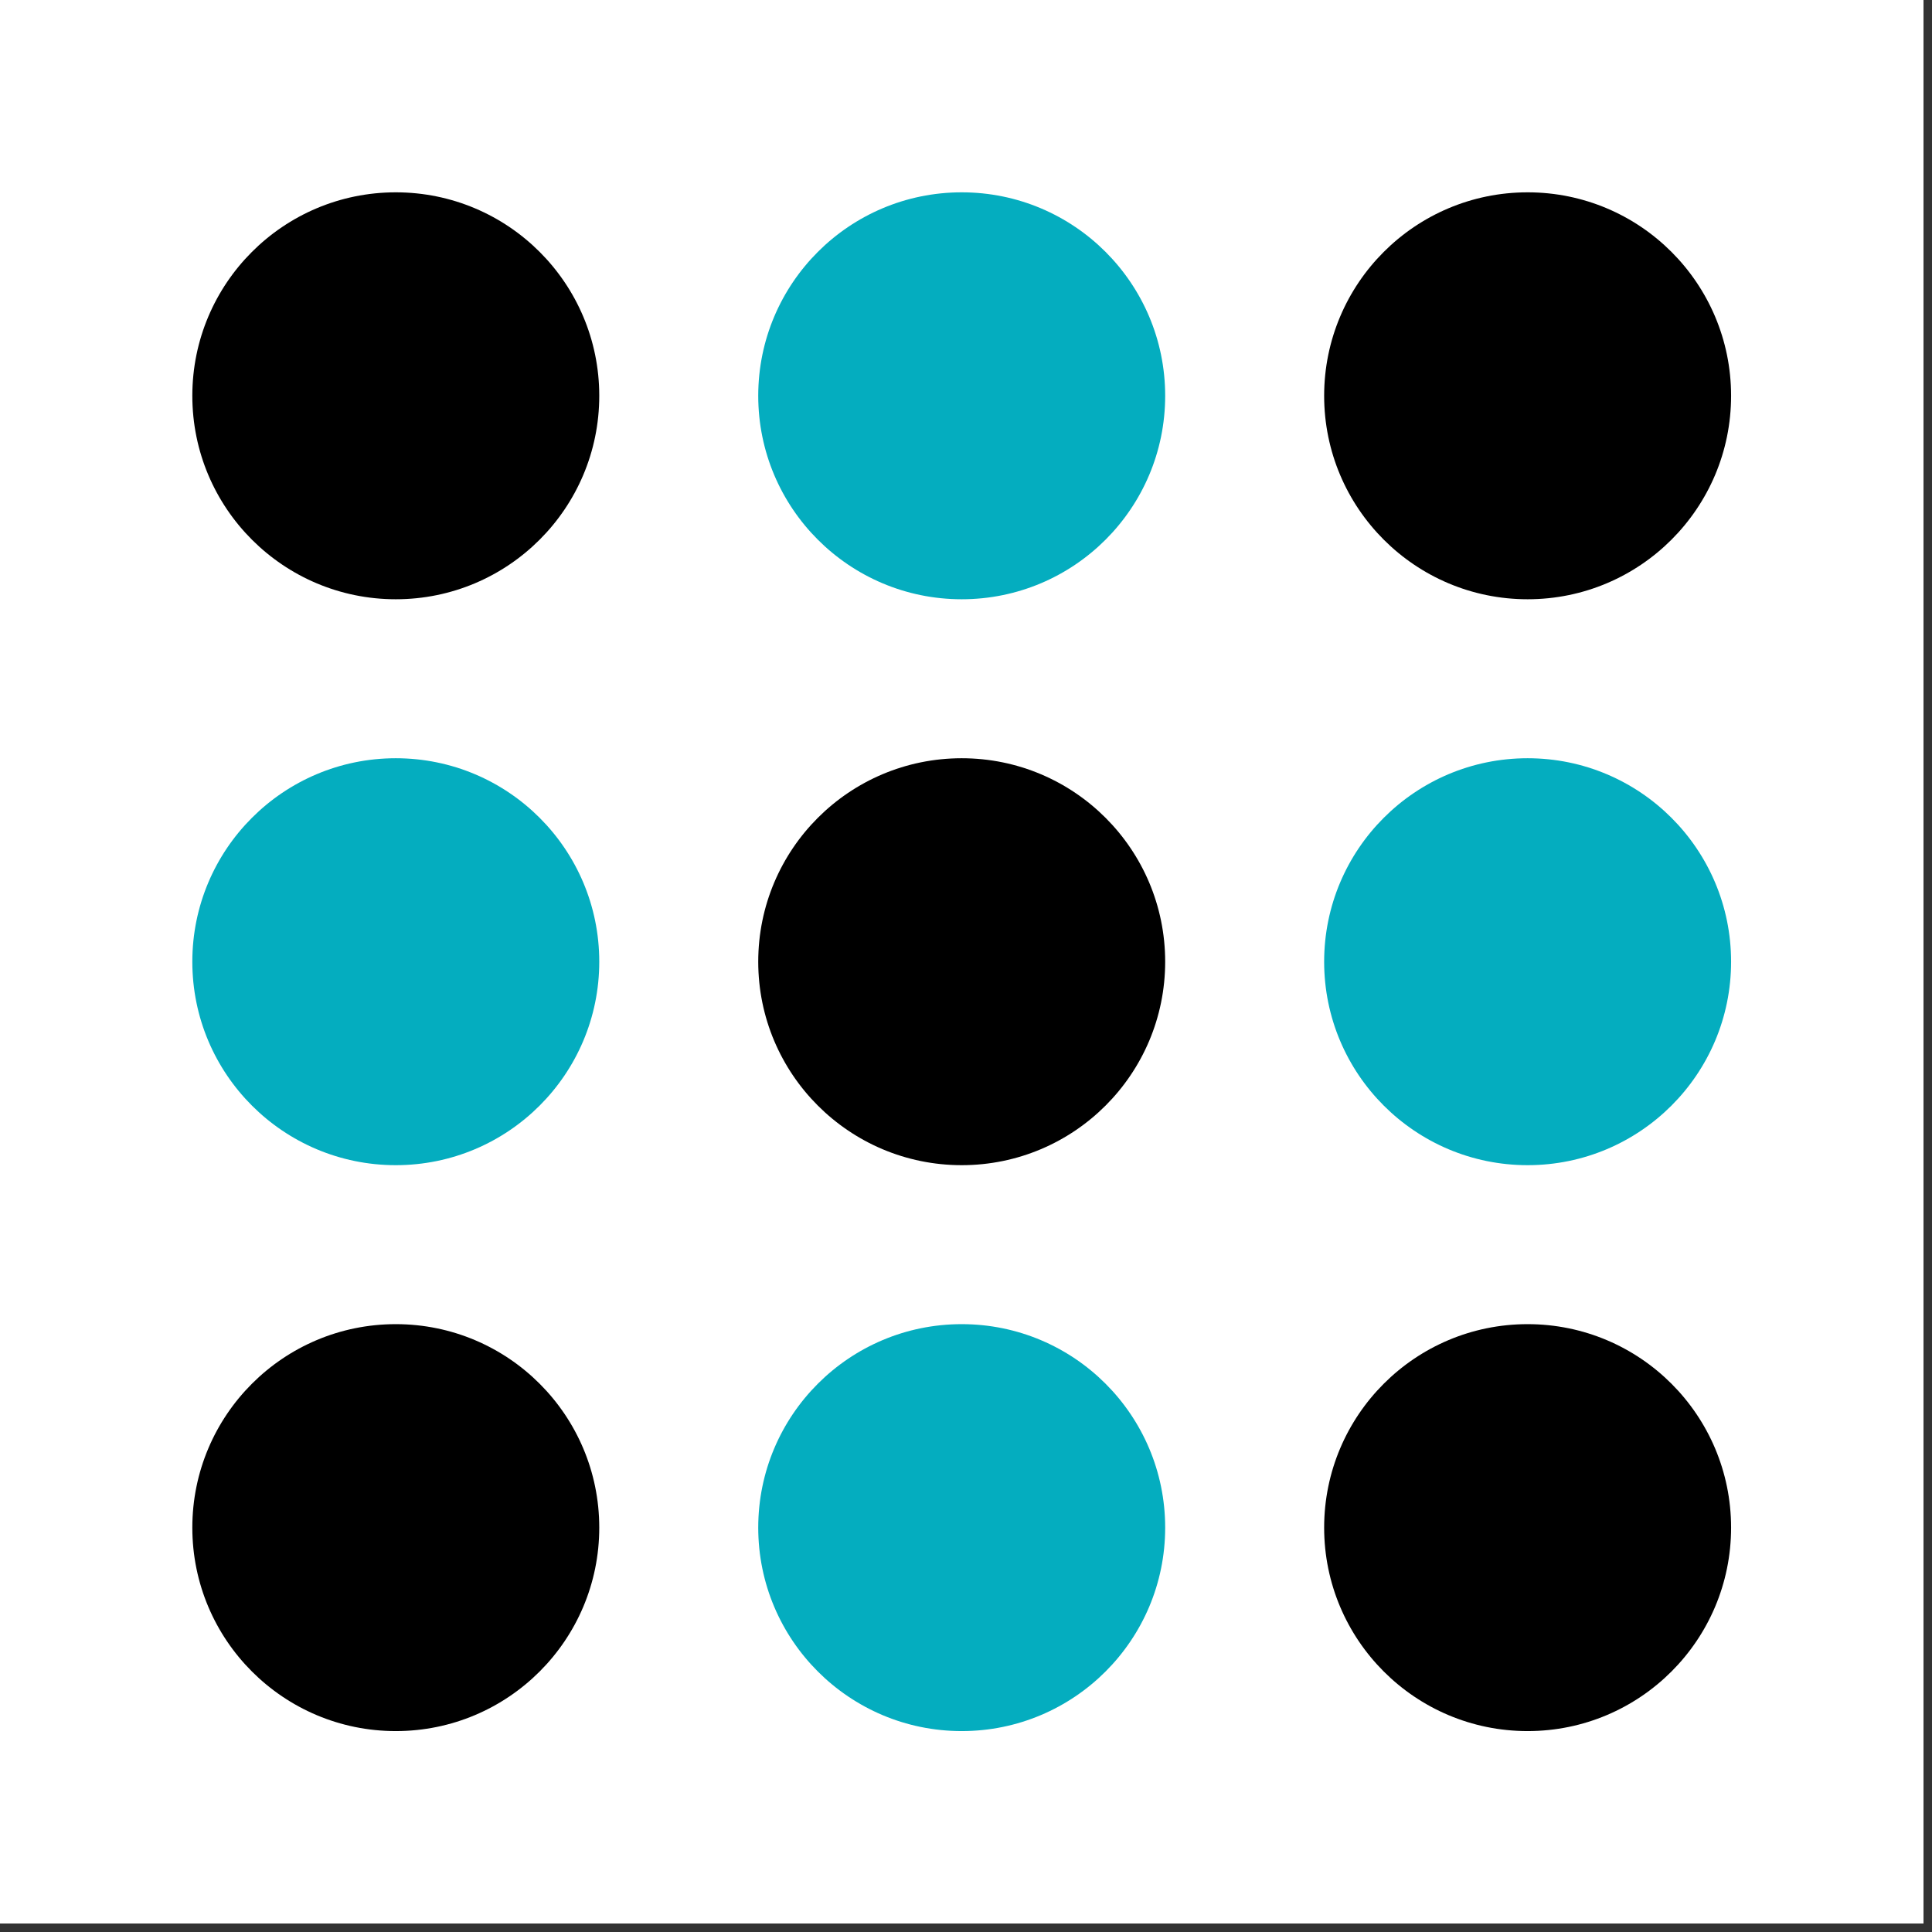<svg xmlns="http://www.w3.org/2000/svg" xmlns:xlink="http://www.w3.org/1999/xlink" width="150" zoomAndPan="magnify" viewBox="0 0 112.5 112.5" height="150" preserveAspectRatio="xMidYMid meet" version="1.0"><rect x="0" y="0" width="112.5" height="112.5" fill="#333333" stroke="none"/><defs><clipPath id="2432685e9c"><path d="M 0 0 L 112.004 0 L 112.004 112.004 L 0 112.004 Z M 0 0 " clip-rule="nonzero"/></clipPath><clipPath id="c73a196f0f"><path d="M 11.199 11.199 L 34.895 11.199 L 34.895 34.895 L 11.199 34.895 Z M 11.199 11.199 " clip-rule="nonzero"/></clipPath><clipPath id="0fc2ddff0e"><path d="M 23.047 11.199 C 16.504 11.199 11.199 16.504 11.199 23.047 C 11.199 29.59 16.504 34.895 23.047 34.895 C 29.59 34.895 34.895 29.59 34.895 23.047 C 34.895 16.504 29.59 11.199 23.047 11.199 Z M 23.047 11.199 " clip-rule="nonzero"/></clipPath><clipPath id="1104107b3a"><path d="M 77.105 11.199 L 100.801 11.199 L 100.801 34.895 L 77.105 34.895 Z M 77.105 11.199 " clip-rule="nonzero"/></clipPath><clipPath id="1f61ec9dcb"><path d="M 88.953 11.199 C 82.41 11.199 77.105 16.504 77.105 23.047 C 77.105 29.59 82.41 34.895 88.953 34.895 C 95.496 34.895 100.801 29.59 100.801 23.047 C 100.801 16.504 95.496 11.199 88.953 11.199 Z M 88.953 11.199 " clip-rule="nonzero"/></clipPath><clipPath id="fc459eb846"><path d="M 77.105 77.105 L 100.801 77.105 L 100.801 100.801 L 77.105 100.801 Z M 77.105 77.105 " clip-rule="nonzero"/></clipPath><clipPath id="08b3bd31eb"><path d="M 88.953 77.105 C 82.41 77.105 77.105 82.41 77.105 88.953 C 77.105 95.496 82.41 100.801 88.953 100.801 C 95.496 100.801 100.801 95.496 100.801 88.953 C 100.801 82.41 95.496 77.105 88.953 77.105 Z M 88.953 77.105 " clip-rule="nonzero"/></clipPath><clipPath id="104e8afba2"><path d="M 11.199 77.105 L 34.895 77.105 L 34.895 100.801 L 11.199 100.801 Z M 11.199 77.105 " clip-rule="nonzero"/></clipPath><clipPath id="1484226079"><path d="M 23.047 77.105 C 16.504 77.105 11.199 82.41 11.199 88.953 C 11.199 95.496 16.504 100.801 23.047 100.801 C 29.59 100.801 34.895 95.496 34.895 88.953 C 34.895 82.41 29.59 77.105 23.047 77.105 Z M 23.047 77.105 " clip-rule="nonzero"/></clipPath><clipPath id="51c9a3d2d5"><path d="M 44.152 44.152 L 67.848 44.152 L 67.848 67.848 L 44.152 67.848 Z M 44.152 44.152 " clip-rule="nonzero"/></clipPath><clipPath id="b71b40af2d"><path d="M 56 44.152 C 49.457 44.152 44.152 49.457 44.152 56 C 44.152 62.543 49.457 67.848 56 67.848 C 62.543 67.848 67.848 62.543 67.848 56 C 67.848 49.457 62.543 44.152 56 44.152 Z M 56 44.152 " clip-rule="nonzero"/></clipPath><clipPath id="7d89134112"><path d="M 44.152 77.105 L 67.848 77.105 L 67.848 100.801 L 44.152 100.801 Z M 44.152 77.105 " clip-rule="nonzero"/></clipPath><clipPath id="49bb4bd7bb"><path d="M 56 77.105 C 49.457 77.105 44.152 82.41 44.152 88.953 C 44.152 95.496 49.457 100.801 56 100.801 C 62.543 100.801 67.848 95.496 67.848 88.953 C 67.848 82.41 62.543 77.105 56 77.105 Z M 56 77.105 " clip-rule="nonzero"/></clipPath><clipPath id="75cc5340c5"><path d="M 77.105 44.152 L 100.801 44.152 L 100.801 67.848 L 77.105 67.848 Z M 77.105 44.152 " clip-rule="nonzero"/></clipPath><clipPath id="e881fcd863"><path d="M 88.953 44.152 C 82.41 44.152 77.105 49.457 77.105 56 C 77.105 62.543 82.41 67.848 88.953 67.848 C 95.496 67.848 100.801 62.543 100.801 56 C 100.801 49.457 95.496 44.152 88.953 44.152 Z M 88.953 44.152 " clip-rule="nonzero"/></clipPath><clipPath id="0dc9a27db7"><path d="M 11.199 44.152 L 34.895 44.152 L 34.895 67.848 L 11.199 67.848 Z M 11.199 44.152 " clip-rule="nonzero"/></clipPath><clipPath id="3e22fe48a8"><path d="M 23.047 44.152 C 16.504 44.152 11.199 49.457 11.199 56 C 11.199 62.543 16.504 67.848 23.047 67.848 C 29.59 67.848 34.895 62.543 34.895 56 C 34.895 49.457 29.59 44.152 23.047 44.152 Z M 23.047 44.152 " clip-rule="nonzero"/></clipPath><clipPath id="6d6ecc4311"><path d="M 44.152 11.199 L 67.848 11.199 L 67.848 34.895 L 44.152 34.895 Z M 44.152 11.199 " clip-rule="nonzero"/></clipPath><clipPath id="9f92c3a870"><path d="M 56 11.199 C 49.457 11.199 44.152 16.504 44.152 23.047 C 44.152 29.59 49.457 34.895 56 34.895 C 62.543 34.895 67.848 29.59 67.848 23.047 C 67.848 16.504 62.543 11.199 56 11.199 Z M 56 11.199 " clip-rule="nonzero"/></clipPath></defs><g clip-path="url(#2432685e9c)"><path fill="#ffffff" d="M 0 0 L 112.004 0 L 112.004 112.004 L 0 112.004 Z M 0 0 " fill-opacity="1" fill-rule="nonzero"/><path fill="#ffffff" d="M 0 0 L 112.004 0 L 112.004 112.004 L 0 112.004 Z M 0 0 " fill-opacity="1" fill-rule="nonzero"/></g><g clip-path="url(#c73a196f0f)"><g clip-path="url(#0fc2ddff0e)"><path fill="#000000" d="M 11.199 11.199 L 34.895 11.199 L 34.895 34.895 L 11.199 34.895 Z M 11.199 11.199 " fill-opacity="1" fill-rule="nonzero"/></g></g><g clip-path="url(#1104107b3a)"><g clip-path="url(#1f61ec9dcb)"><path fill="#000000" d="M 77.105 11.199 L 100.801 11.199 L 100.801 34.895 L 77.105 34.895 Z M 77.105 11.199 " fill-opacity="1" fill-rule="nonzero"/></g></g><g clip-path="url(#fc459eb846)"><g clip-path="url(#08b3bd31eb)"><path fill="#000000" d="M 77.105 77.105 L 100.801 77.105 L 100.801 100.801 L 77.105 100.801 Z M 77.105 77.105 " fill-opacity="1" fill-rule="nonzero"/></g></g><g clip-path="url(#104e8afba2)"><g clip-path="url(#1484226079)"><path fill="#000000" d="M 11.199 77.105 L 34.895 77.105 L 34.895 100.801 L 11.199 100.801 Z M 11.199 77.105 " fill-opacity="1" fill-rule="nonzero"/></g></g><g clip-path="url(#51c9a3d2d5)"><g clip-path="url(#b71b40af2d)"><path fill="#000000" d="M 44.152 44.152 L 67.848 44.152 L 67.848 67.848 L 44.152 67.848 Z M 44.152 44.152 " fill-opacity="1" fill-rule="nonzero"/></g></g><g clip-path="url(#7d89134112)"><g clip-path="url(#49bb4bd7bb)"><path fill="#04adbf" d="M 44.152 77.105 L 67.848 77.105 L 67.848 100.801 L 44.152 100.801 Z M 44.152 77.105 " fill-opacity="1" fill-rule="nonzero"/></g></g><g clip-path="url(#75cc5340c5)"><g clip-path="url(#e881fcd863)"><path fill="#04adbf" d="M 77.105 44.152 L 100.801 44.152 L 100.801 67.848 L 77.105 67.848 Z M 77.105 44.152 " fill-opacity="1" fill-rule="nonzero"/></g></g><g clip-path="url(#0dc9a27db7)"><g clip-path="url(#3e22fe48a8)"><path fill="#04adbf" d="M 11.199 44.152 L 34.895 44.152 L 34.895 67.848 L 11.199 67.848 Z M 11.199 44.152 " fill-opacity="1" fill-rule="nonzero"/></g></g><g clip-path="url(#6d6ecc4311)"><g clip-path="url(#9f92c3a870)"><path fill="#04adbf" d="M 44.152 11.199 L 67.848 11.199 L 67.848 34.895 L 44.152 34.895 Z M 44.152 11.199 " fill-opacity="1" fill-rule="nonzero"/></g></g></svg>